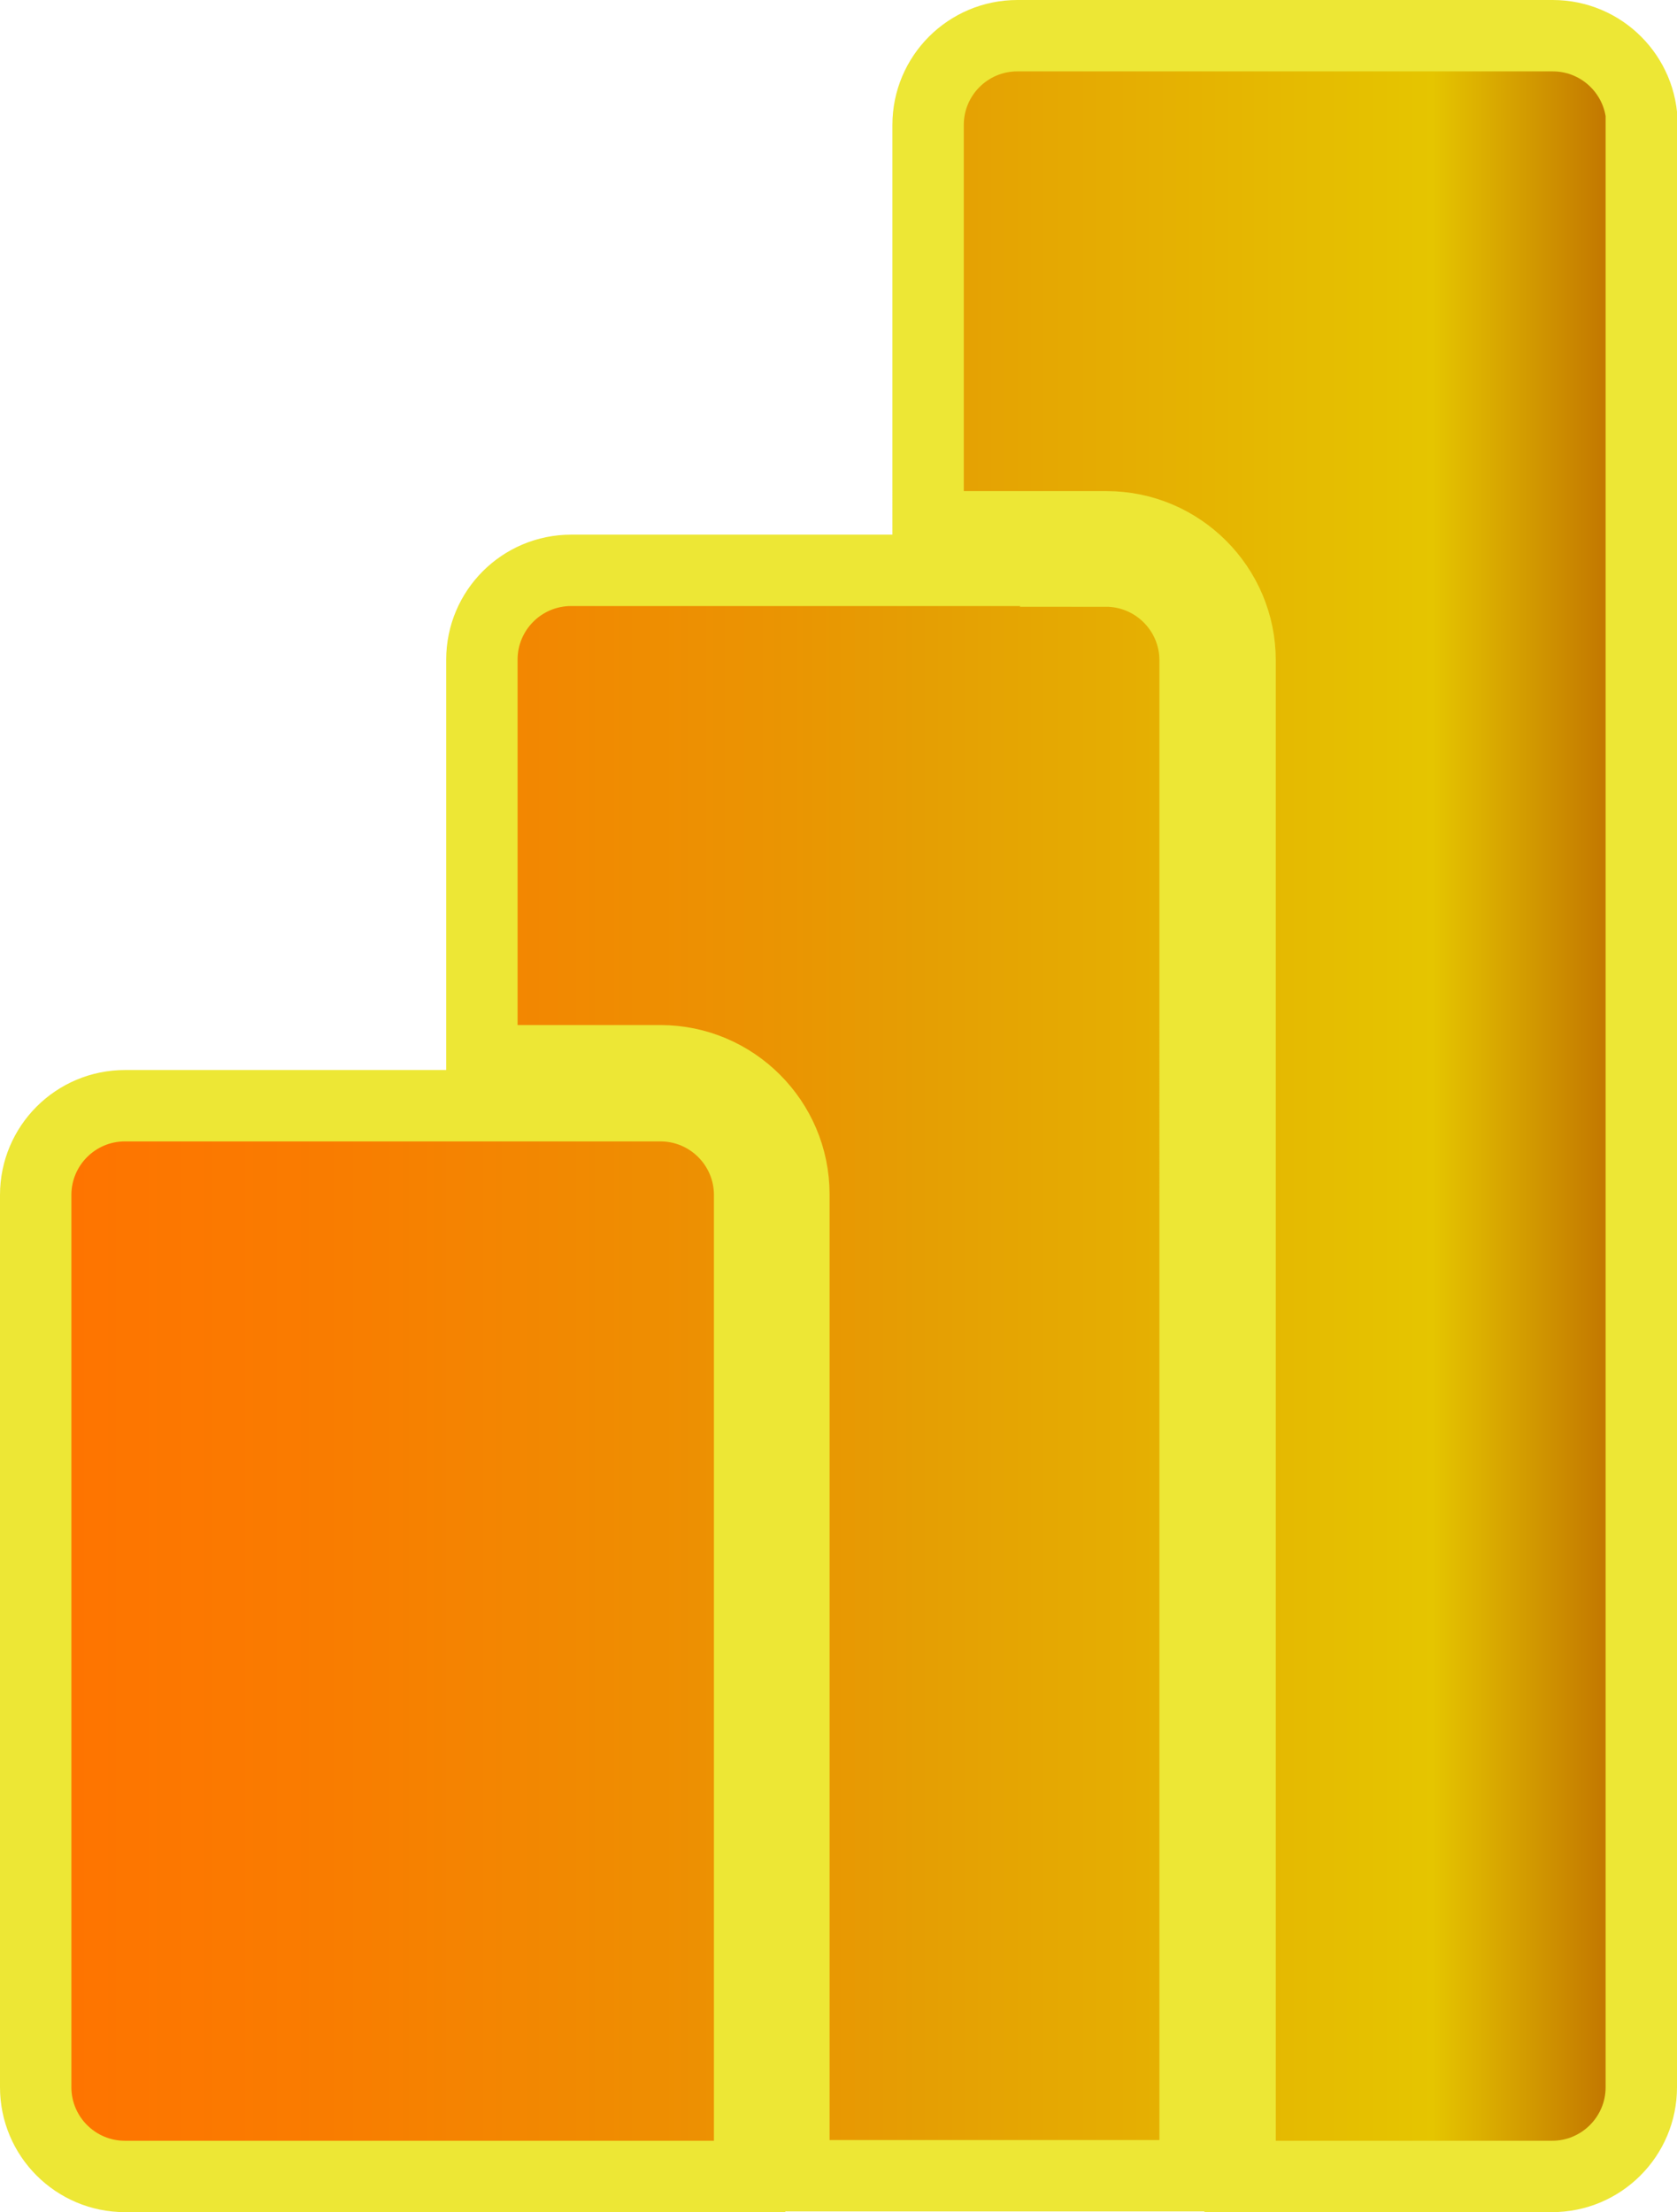 <?xml version="1.0" encoding="UTF-8"?>
<svg id="Layer_1" data-name="Layer 1" xmlns="http://www.w3.org/2000/svg" xmlns:xlink="http://www.w3.org/1999/xlink" viewBox="0 0 23.49 30.99">
  <defs>
    <style>
      .cls-1 {
        fill: url(#Gold_Dust);
        stroke: #ede735;
      }
    </style>
    <linearGradient id="Gold_Dust" data-name="Gold Dust" x1=".5" y1="15.5" x2="22.99" y2="15.5" gradientUnits="userSpaceOnUse">
      <stop offset="0" stop-color="#ff7300"/>
      <stop offset=".18" stop-color="#f97c00"/>
      <stop offset=".47" stop-color="#ea9502"/>
      <stop offset=".55" stop-color="#e59e03"/>
      <stop offset=".87" stop-color="#e5c500"/>
      <stop offset=".99" stop-color="#bf6f00"/>
    </linearGradient>
  </defs>
  <path class="cls-1" d="M9.25,15.49H1.75c-.69,0-1.25,.56-1.25,1.25H.5v12.5H.5c0,.69,.56,1.25,1.25,1.25H10.5v-13.75c0-.69-.56-1.25-1.25-1.25h0Zm6.25-7.5H8c-.69,0-1.25,.56-1.25,1.25h0v5.62h2.5c1.03,0,1.87,.84,1.87,1.87v13.75h5.62V9.25c0-.69-.56-1.25-1.25-1.25h0ZM22.99,1.75V29.24h0c0,.69-.56,1.25-1.25,1.25h-4.37V9.25c0-1.03-.84-1.87-1.87-1.87h-2.5V1.75h0c0-.69,.56-1.25,1.25-1.25h7.5c.69,0,1.25,.56,1.25,1.25h0Z"/>
</svg>